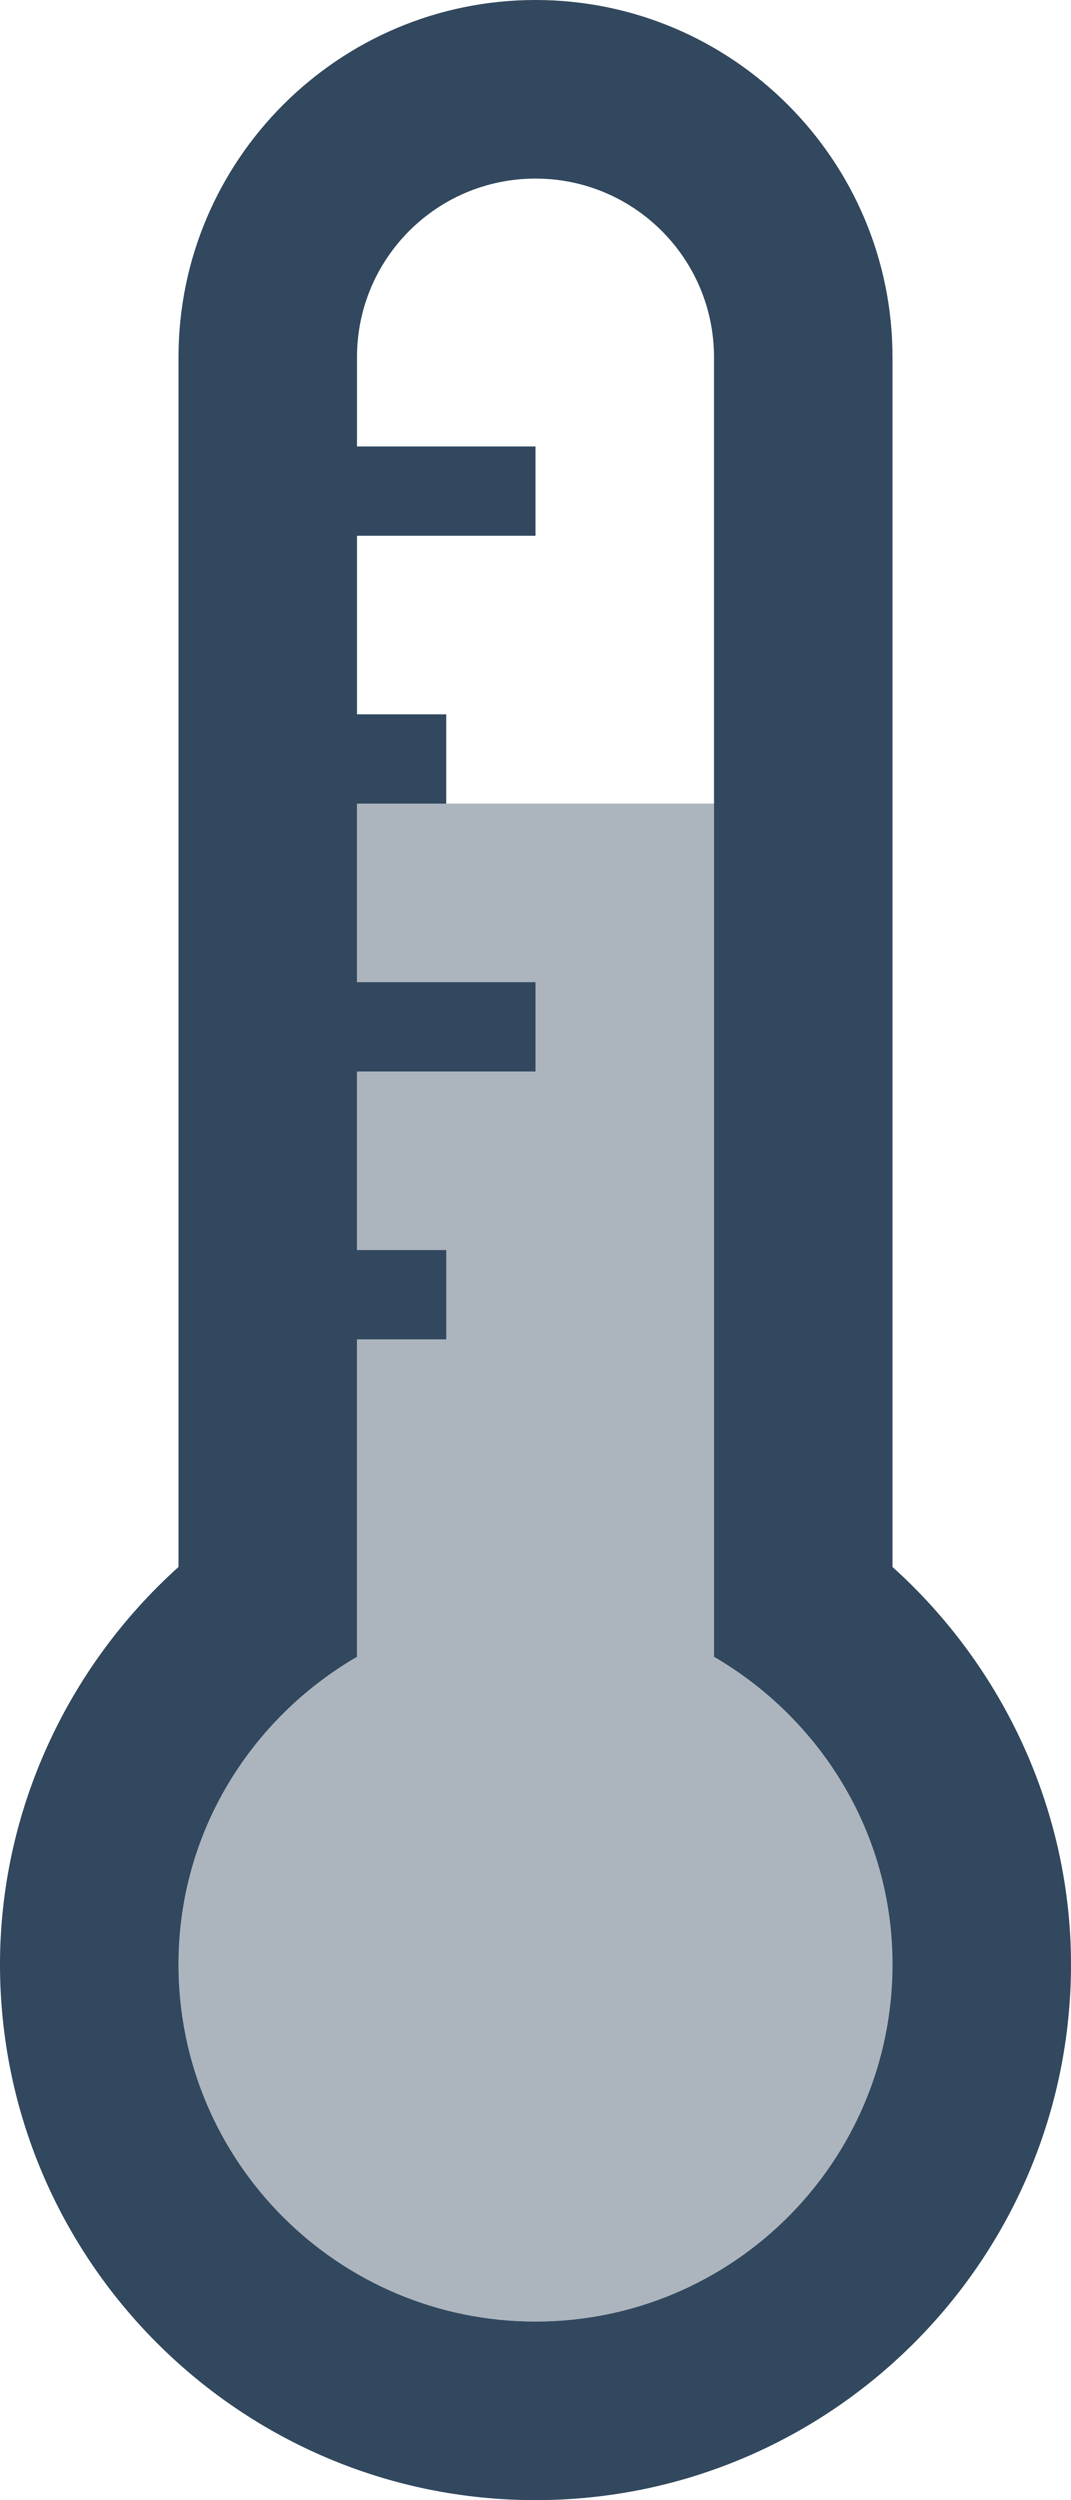 <?xml version="1.0" encoding="utf-8"?>
<!-- Generator: Adobe Illustrator 16.0.0, SVG Export Plug-In . SVG Version: 6.00 Build 0)  -->
<!DOCTYPE svg PUBLIC "-//W3C//DTD SVG 1.1//EN" "http://www.w3.org/Graphics/SVG/1.1/DTD/svg11.dtd">
<svg version="1.1" id="Layer_1" xmlns="http://www.w3.org/2000/svg" xmlns:xlink="http://www.w3.org/1999/xlink" x="0px" y="0px"
	 width="12px" height="28px" viewBox="0 0 12 28" enable-background="new 0 0 12 28" xml:space="preserve">
<g>
	<path fill="#31485E" d="M6,2c1.104,0,2,0.895,2,2v14.555c1.189,0.693,2,1.969,2,3.445c0,2.211-1.791,4-4,4c-2.209,0-4-1.789-4-4
		c0-1.477,0.81-2.752,2-3.445V4C4,2.895,4.895,2,6,2 M6,0C3.794,0,2,1.795,2,4v13.549C0.745,18.678,0,20.295,0,22
		c0,3.309,2.691,6,6,6c3.309,0,6-2.691,6-6c0-1.705-0.746-3.322-2-4.451V4C10,1.795,8.206,0,6,0L6,0z"/>
	<path opacity="0.4" fill="#31485E" d="M4,9v9.555C2.81,19.249,2,20.524,2,22c0,2.211,1.791,4,4,4c2.209,0,4-1.789,4-4
		c0-1.477-0.811-2.752-2-3.445V9"/>
	<rect x="3" y="14" fill="#31485E" width="2" height="1"/>
	<rect x="3" y="8" fill="#31485E" width="2" height="1"/>
	<rect x="3" y="11" fill="#31485E" width="3" height="1"/>
	<rect x="3" y="5" fill="#31485E" width="3" height="1"/>
</g>
</svg>
